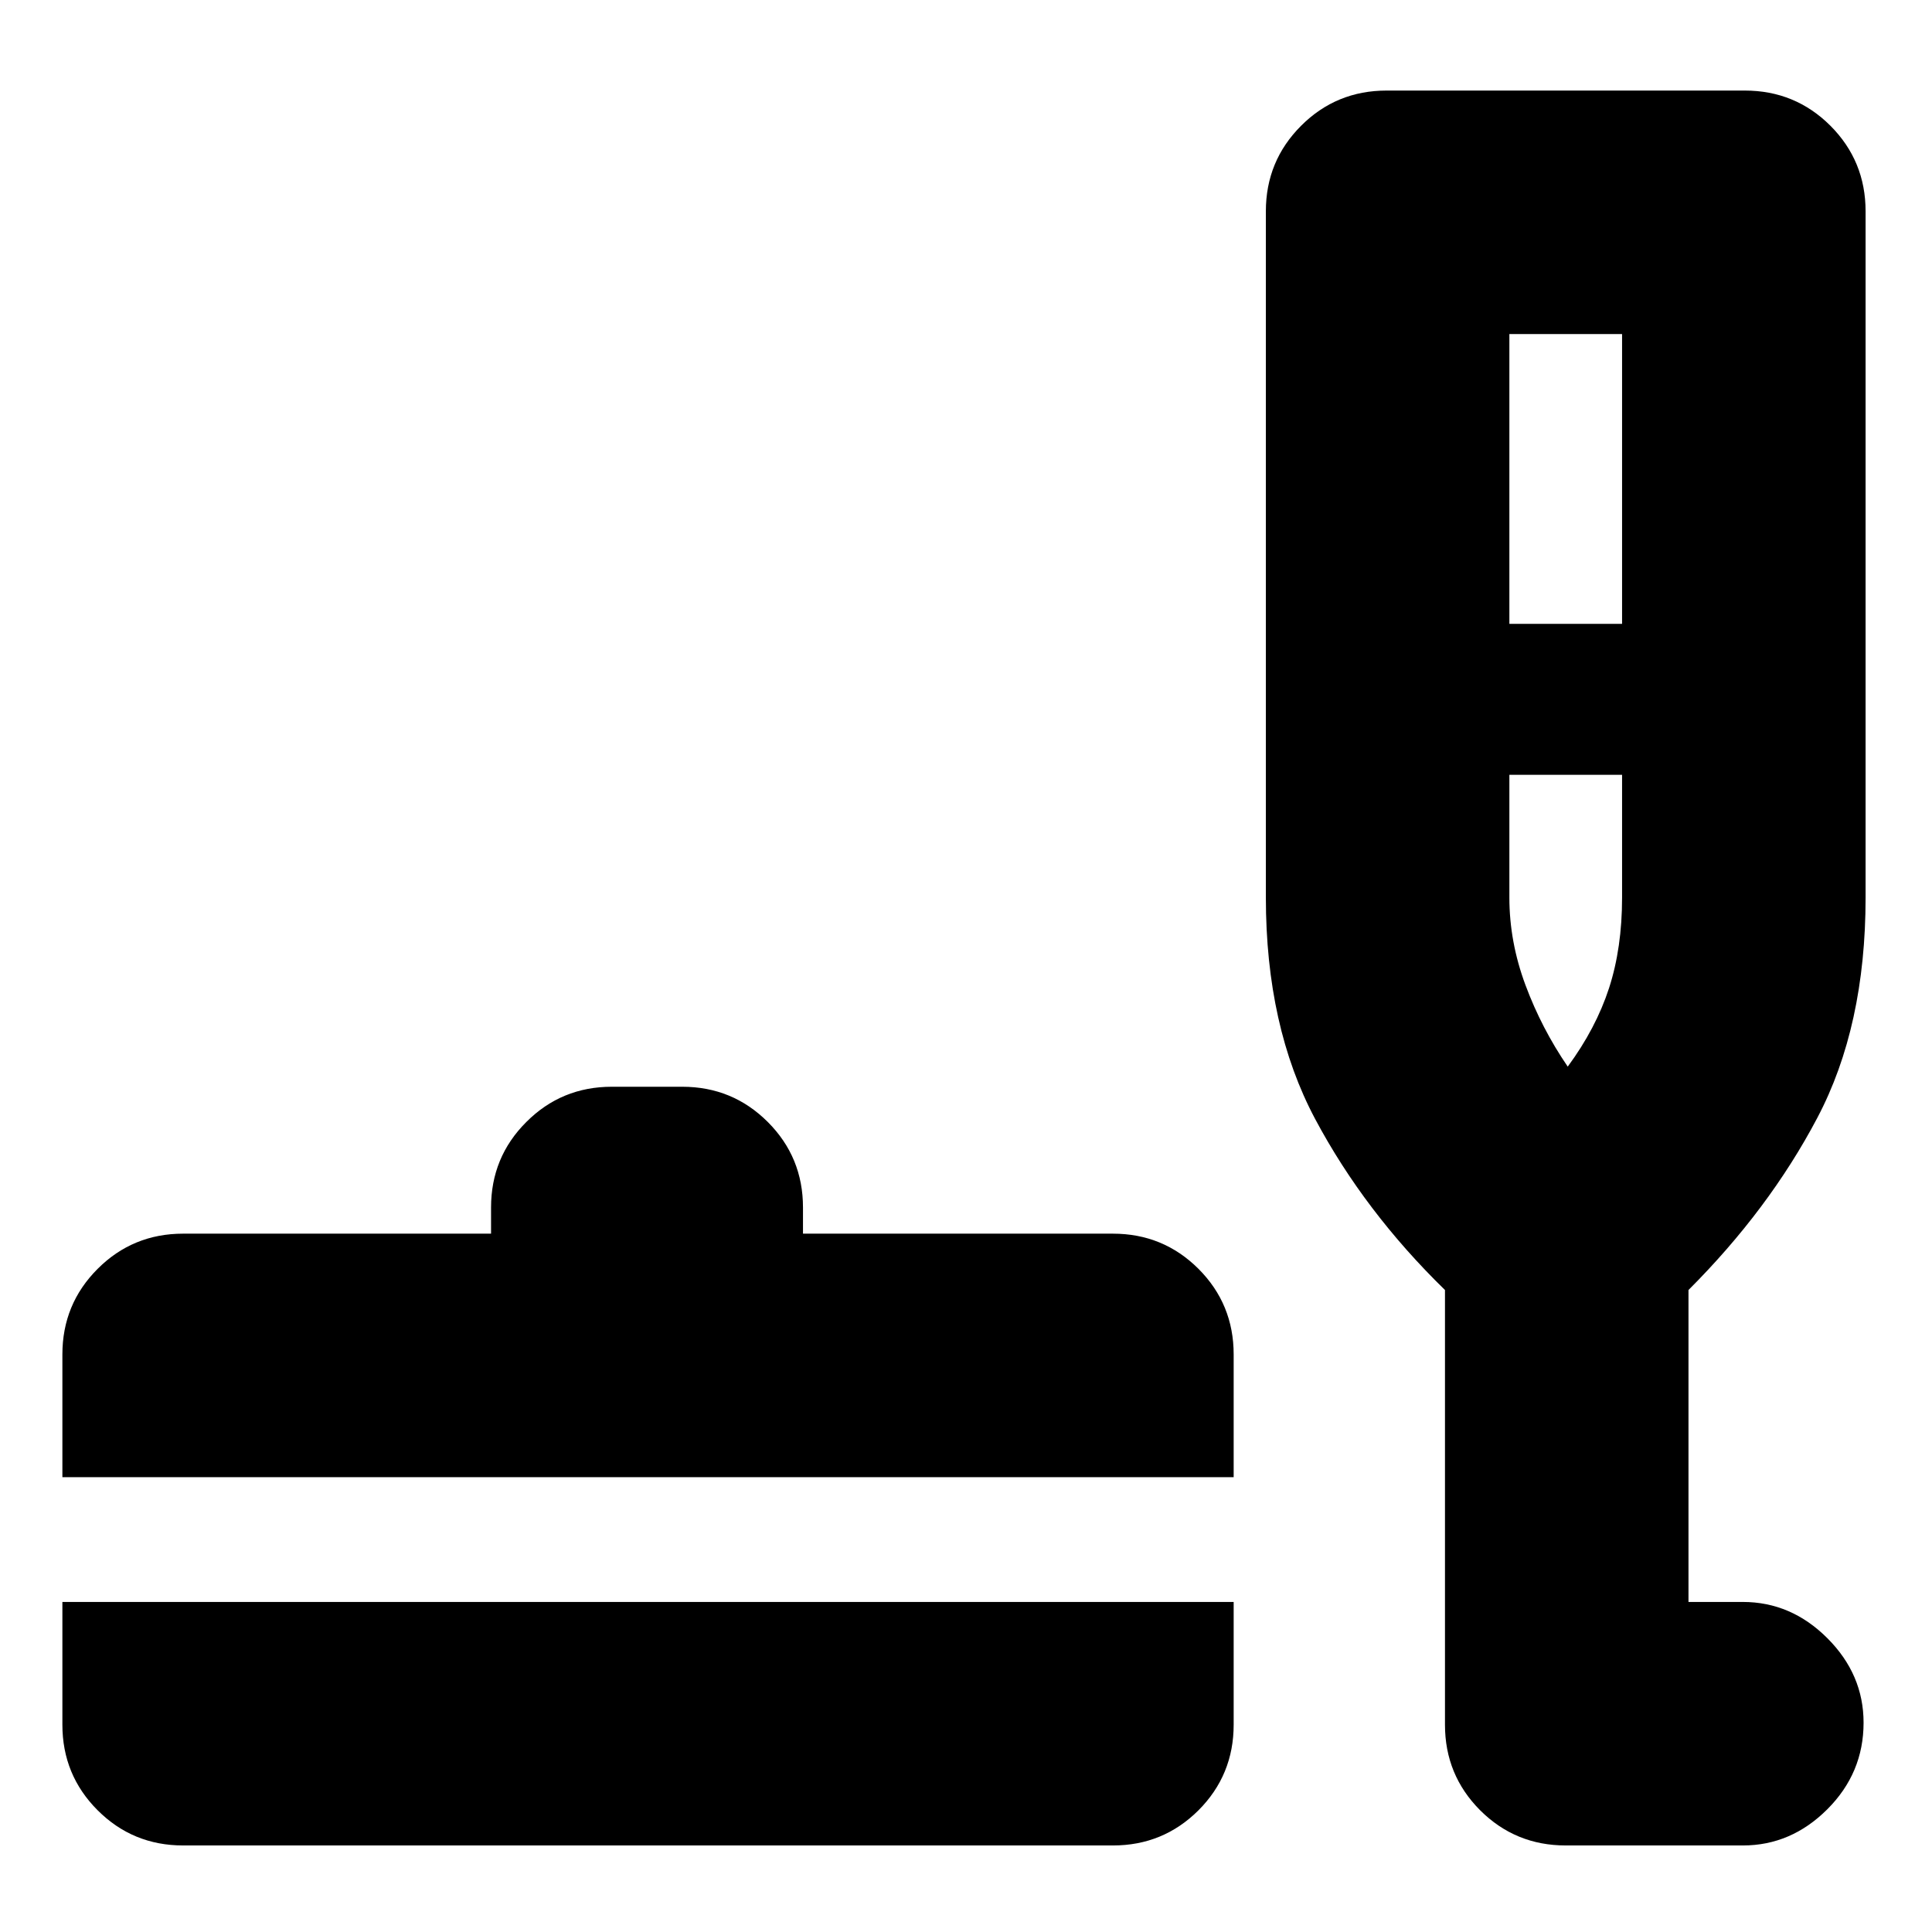 <svg xmlns="http://www.w3.org/2000/svg" height="24" width="24"><path d="M2.275 22.925q-.625 0-1.062-.437-.438-.438-.438-1.063V19.9h14.55v1.525q0 .625-.437 1.063-.438.437-1.063.437Zm-1.5-4.575v-1.525q0-.625.438-1.063.437-.437 1.062-.437H6.1V15q0-.625.438-1.062.437-.438 1.062-.438h.875q.625 0 1.063.438.437.437.437 1.062v.325h3.85q.625 0 1.063.437.437.438.437 1.063v1.525Zm18.675 4.575q-.625 0-1.063-.437-.437-.438-.437-1.063v-5.4q-1-.975-1.613-2.125-.612-1.15-.612-2.75V2.625q0-.625.438-1.063.437-.437 1.062-.437h4.45q.625 0 1.063.437.437.438.437 1.063v8.525q0 1.6-.6 2.737-.6 1.138-1.6 2.138V19.9h.675q.6 0 1.05.45.45.45.45 1.05 0 .625-.45 1.075-.45.45-1.05.45Zm-.7-15.175h1.4v-3.6h-1.4Zm.725 5.5q.35-.475.513-.975.162-.5.162-1.125V9.625h-1.4v1.525q0 .55.2 1.087.2.538.525 1.013Zm0 0Z"/></svg>